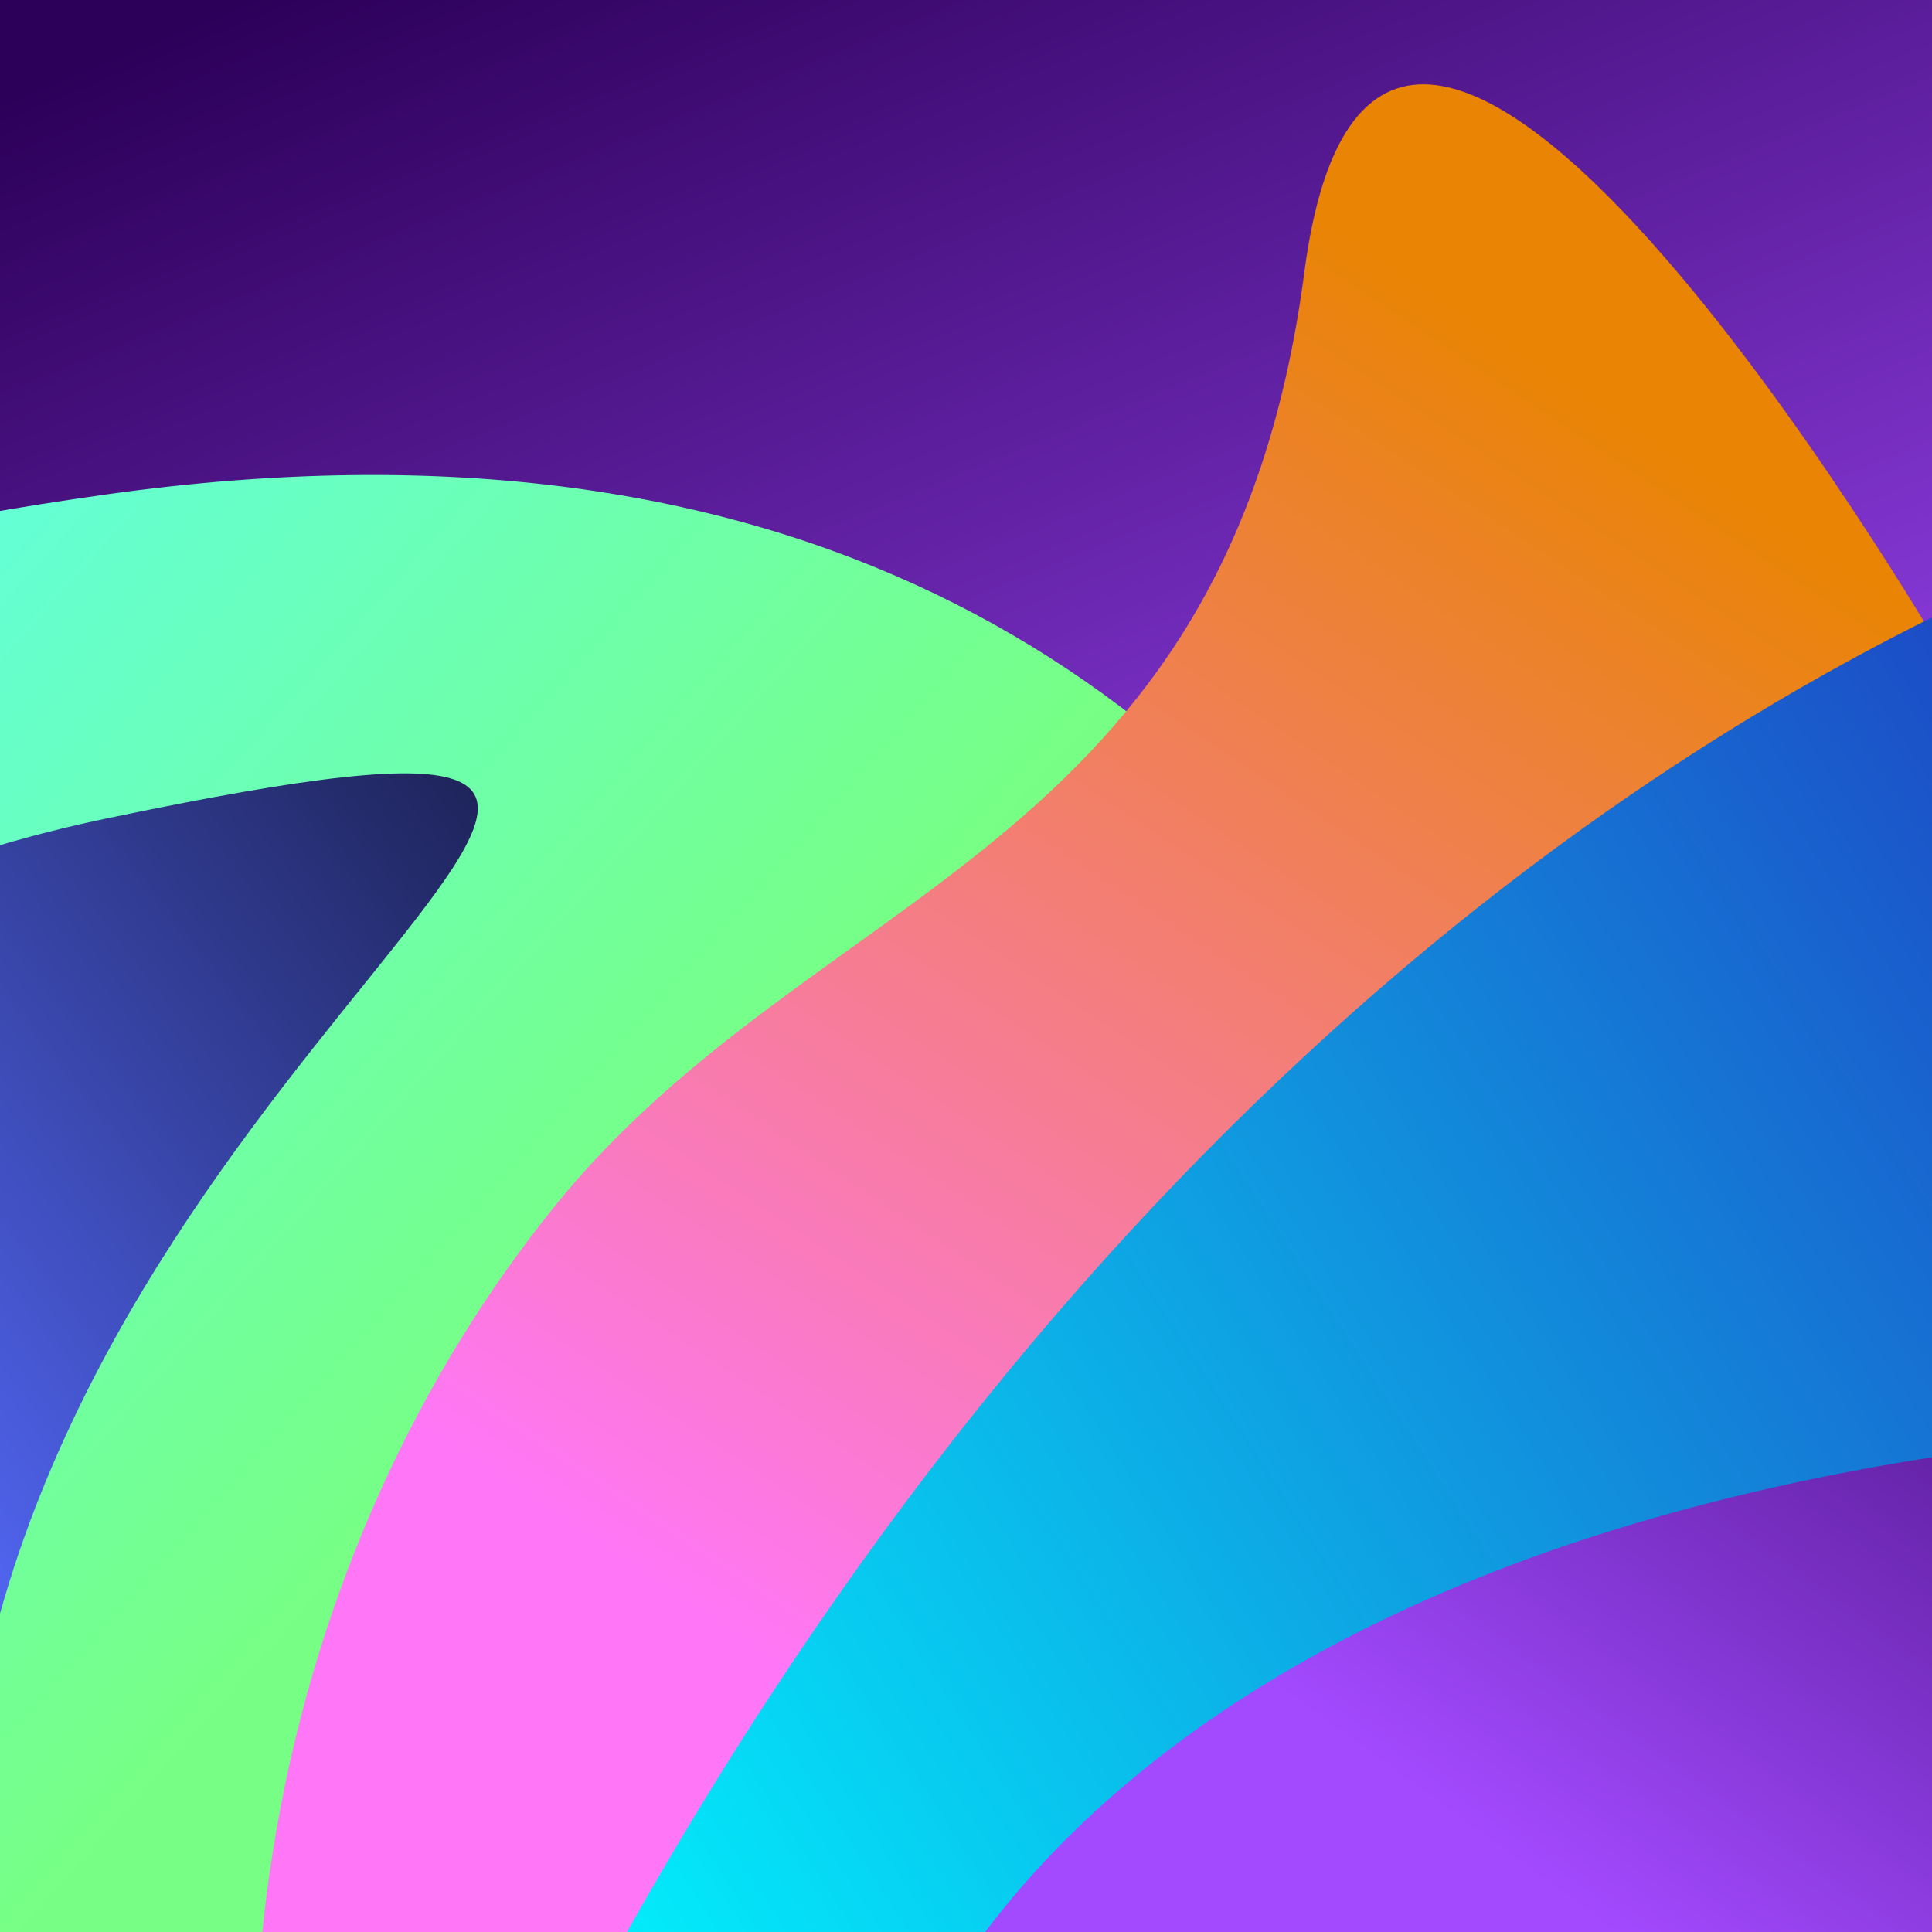 <?xml version="1.0" encoding="UTF-8" standalone="no"?>
<svg
   xmlns:dc="http://purl.org/dc/elements/1.1/"
   xmlns:cc="http://creativecommons.org/ns#"
   xmlns:rdf="http://www.w3.org/1999/02/22-rdf-syntax-ns#"
   xmlns:svg="http://www.w3.org/2000/svg"
   xmlns="http://www.w3.org/2000/svg"
   xmlns:xlink="http://www.w3.org/1999/xlink"
   xmlns:sodipodi="http://sodipodi.sourceforge.net/DTD/sodipodi-0.dtd"
   xmlns:inkscape="http://www.inkscape.org/namespaces/inkscape"
   width="300mm"
   height="300mm"
   viewBox="0 0 300 300"
   version="1.1"
   id="svg8"
   inkscape:export-filename="C:\Users\dylan\Desktop\bitmap.png"
   inkscape:export-xdpi="50.718201"
   inkscape:export-ydpi="50.718201"
   inkscape:version="1.0 (4035a4fb49, 2020-05-01)"
   sodipodi:docname="drawing.svg">
  <defs
     id="defs2">
    <linearGradient
       inkscape:collect="always"
       id="linearGradient1541">
      <stop
         style="stop-color:#131538;stop-opacity:1"
         offset="0"
         id="stop1537" />
      <stop
         style="stop-color:#556bff;stop-opacity:1"
         offset="1"
         id="stop1539" />
    </linearGradient>
    <linearGradient
       id="linearGradient1511"
       inkscape:collect="always">
      <stop
         id="stop1507"
         offset="0"
         style="stop-color:#00f9ff;stop-opacity:1" />
      <stop
         id="stop1509"
         offset="1"
         style="stop-color:#1d47c5;stop-opacity:1" />
    </linearGradient>
    <linearGradient
       id="linearGradient1505"
       inkscape:collect="always">
      <stop
         id="stop1501"
         offset="0"
         style="stop-color:#ff77f7;stop-opacity:1" />
      <stop
         id="stop1503"
         offset="1"
         style="stop-color:#e98405;stop-opacity:1" />
    </linearGradient>
    <linearGradient
       inkscape:collect="always"
       id="linearGradient1479">
      <stop
         style="stop-color:#2c0059;stop-opacity:1"
         offset="0"
         id="stop1475" />
      <stop
         style="stop-color:#a34aff;stop-opacity:1"
         offset="1"
         id="stop1477" />
    </linearGradient>
    <linearGradient
       inkscape:collect="always"
       id="linearGradient1420-6">
      <stop
         style="stop-color:#77ff85;stop-opacity:1"
         offset="0"
         id="stop1416" />
      <stop
         style="stop-color:#5cfff4;stop-opacity:1"
         offset="1"
         id="stop1418" />
    </linearGradient>
    <linearGradient
       inkscape:collect="always"
       xlink:href="#linearGradient1505"
       id="linearGradient1422"
       x1="71.305"
       y1="123.145"
       x2="-5.414"
       y2="344.019"
       gradientUnits="userSpaceOnUse"
       gradientTransform="rotate(-165.415,88.158,179.818)" />
    <linearGradient
       inkscape:collect="always"
       xlink:href="#linearGradient1511"
       id="linearGradient1432"
       x1="489.857"
       y1="79.375"
       x2="463.399"
       y2="235.392"
       gradientUnits="userSpaceOnUse"
       gradientTransform="matrix(-0.804,-0.627,1.302,-1.602,374.786,758.899)" />
    <linearGradient
       inkscape:collect="always"
       xlink:href="#linearGradient1420-6"
       id="linearGradient1453"
       x1="72.647"
       y1="78.424"
       x2="34.377"
       y2="-169.992"
       gradientUnits="userSpaceOnUse"
       gradientTransform="matrix(1.153,-1.114,0.728,0.407,-31.366,229.6)" />
    <linearGradient
       gradientTransform="matrix(1.118,0,0,1.095,-416.29,-208.183)"
       inkscape:collect="always"
       xlink:href="#linearGradient1479"
       id="linearGradient1481"
       x1="300.113"
       y1="300.869"
       x2="87.69"
       y2="191.256"
       gradientUnits="userSpaceOnUse" />
    <linearGradient
       inkscape:collect="always"
       xlink:href="#linearGradient1541"
       id="linearGradient1535"
       x1="130.878"
       y1="154.942"
       x2="173.4"
       y2="-21.951"
       gradientUnits="userSpaceOnUse"
       gradientTransform="rotate(-141.459,109.42,136.887)" />
    <linearGradient
       gradientTransform="matrix(-0.993,-0.449,0.765,-0.583,431.158,359.762)"
       gradientUnits="userSpaceOnUse"
       y2="-21.951"
       x2="173.4"
       y1="154.942"
       x1="130.878"
       id="linearGradient1535-1"
       xlink:href="#linearGradient1479"
       inkscape:collect="always" />
  </defs>
  <sodipodi:namedview
     id="base"
     pagecolor="#ffffff"
     bordercolor="#666666"
     borderopacity="1.0"
     inkscape:pageopacity="0.0"
     inkscape:pageshadow="2"
     inkscape:zoom="0.35"
     inkscape:cx="400"
     inkscape:cy="560"
     inkscape:document-units="mm"
     inkscape:current-layer="layer1"
     inkscape:document-rotation="0"
     showgrid="false"
     width="298mm"
     showguides="true"
     inkscape:pagecheckerboard="false"
     showborder="true"
     borderlayer="true"
     inkscape:showpageshadow="true"
     inkscape:window-width="1920"
     inkscape:window-height="1027"
     inkscape:window-x="-8"
     inkscape:window-y="-8"
     inkscape:window-maximized="1" />
  <g
     inkscape:label="Layer 1"
     inkscape:groupmode="layer"
     id="layer1">
    <rect
       transform="matrix(-0.809,-0.588,0.658,-0.753,0,0)"
       style="fill:url(#linearGradient1481);fill-opacity:1;stroke:none;stroke-width:0.293;stroke-miterlimit:4;stroke-dasharray:none;stroke-opacity:1;paint-order:stroke fill markers"
       id="rect1473"
       width="511.285"
       height="427.277"
       x="-504.18"
       y="-248.757" />
    <path
       style="fill:url(#linearGradient1453);fill-opacity:1;stroke:none;stroke-width:0.3px;stroke-linecap:butt;stroke-linejoin:miter;stroke-opacity:1"
       d="M 277.335,321.134 C 259.615,250.054 231.099,46.608 16.389,76.789 -198.321,106.97 -149.714,217.931 -149.714,217.931 L 210.944,428.949 339.467,310.671 Z"
       id="path1445"
       inkscape:transform-center-x="-1.5603503"
       inkscape:transform-center-y="14.712024" />
    <path
       style="fill:url(#linearGradient1422);fill-opacity:1;stroke:none;stroke-width:0.265px;stroke-linecap:butt;stroke-linejoin:miter;stroke-opacity:1"
       d="M 55.77,414.218 C 21.84,319.466 45.356,238.098 85.809,187.697 126.263,137.295 190.662,132.962 202.532,42.315 c 11.87,-90.646 98.817,58.52 98.817,58.52 L 189.67,427.968 Z"
       id="path1414" />
    <path
       style="fill:url(#linearGradient1432);fill-opacity:1;stroke:none;stroke-width:0.384;stroke-linecap:butt;stroke-linejoin:miter;stroke-miterlimit:4;stroke-dasharray:none;stroke-opacity:1"
       d="M 84.298,324.382 C 226.603,45.518 458.059,48.01 444.676,79.13 431.293,110.251 257.114,387.992 257.114,387.992 Z"
       id="path1424" />
    <path
       style="fill:url(#linearGradient1535);fill-opacity:1;stroke:none;stroke-width:0.265px;stroke-linecap:butt;stroke-linejoin:miter;stroke-opacity:1"
       d="M -1.874,257.932 C 22.55,151.961 144.889,100.2 16.378,127.125 -112.133,154.049 -126.172,276.992 -126.172,276.992 Z"
       id="path1527" />
    <path
       id="path1527-4"
       d="m 290.247,321.201 c 28.481,-78.246 180.74,-117.764 20.249,-96.445 -160.49,21.319 -175.619,111.929 -175.619,111.929 z"
       style="fill:url(#linearGradient1535-1);fill-opacity:1.0;stroke:none;stroke-width:0.254px;stroke-linecap:butt;stroke-linejoin:miter;stroke-opacity:1" />
  </g>
</svg>
